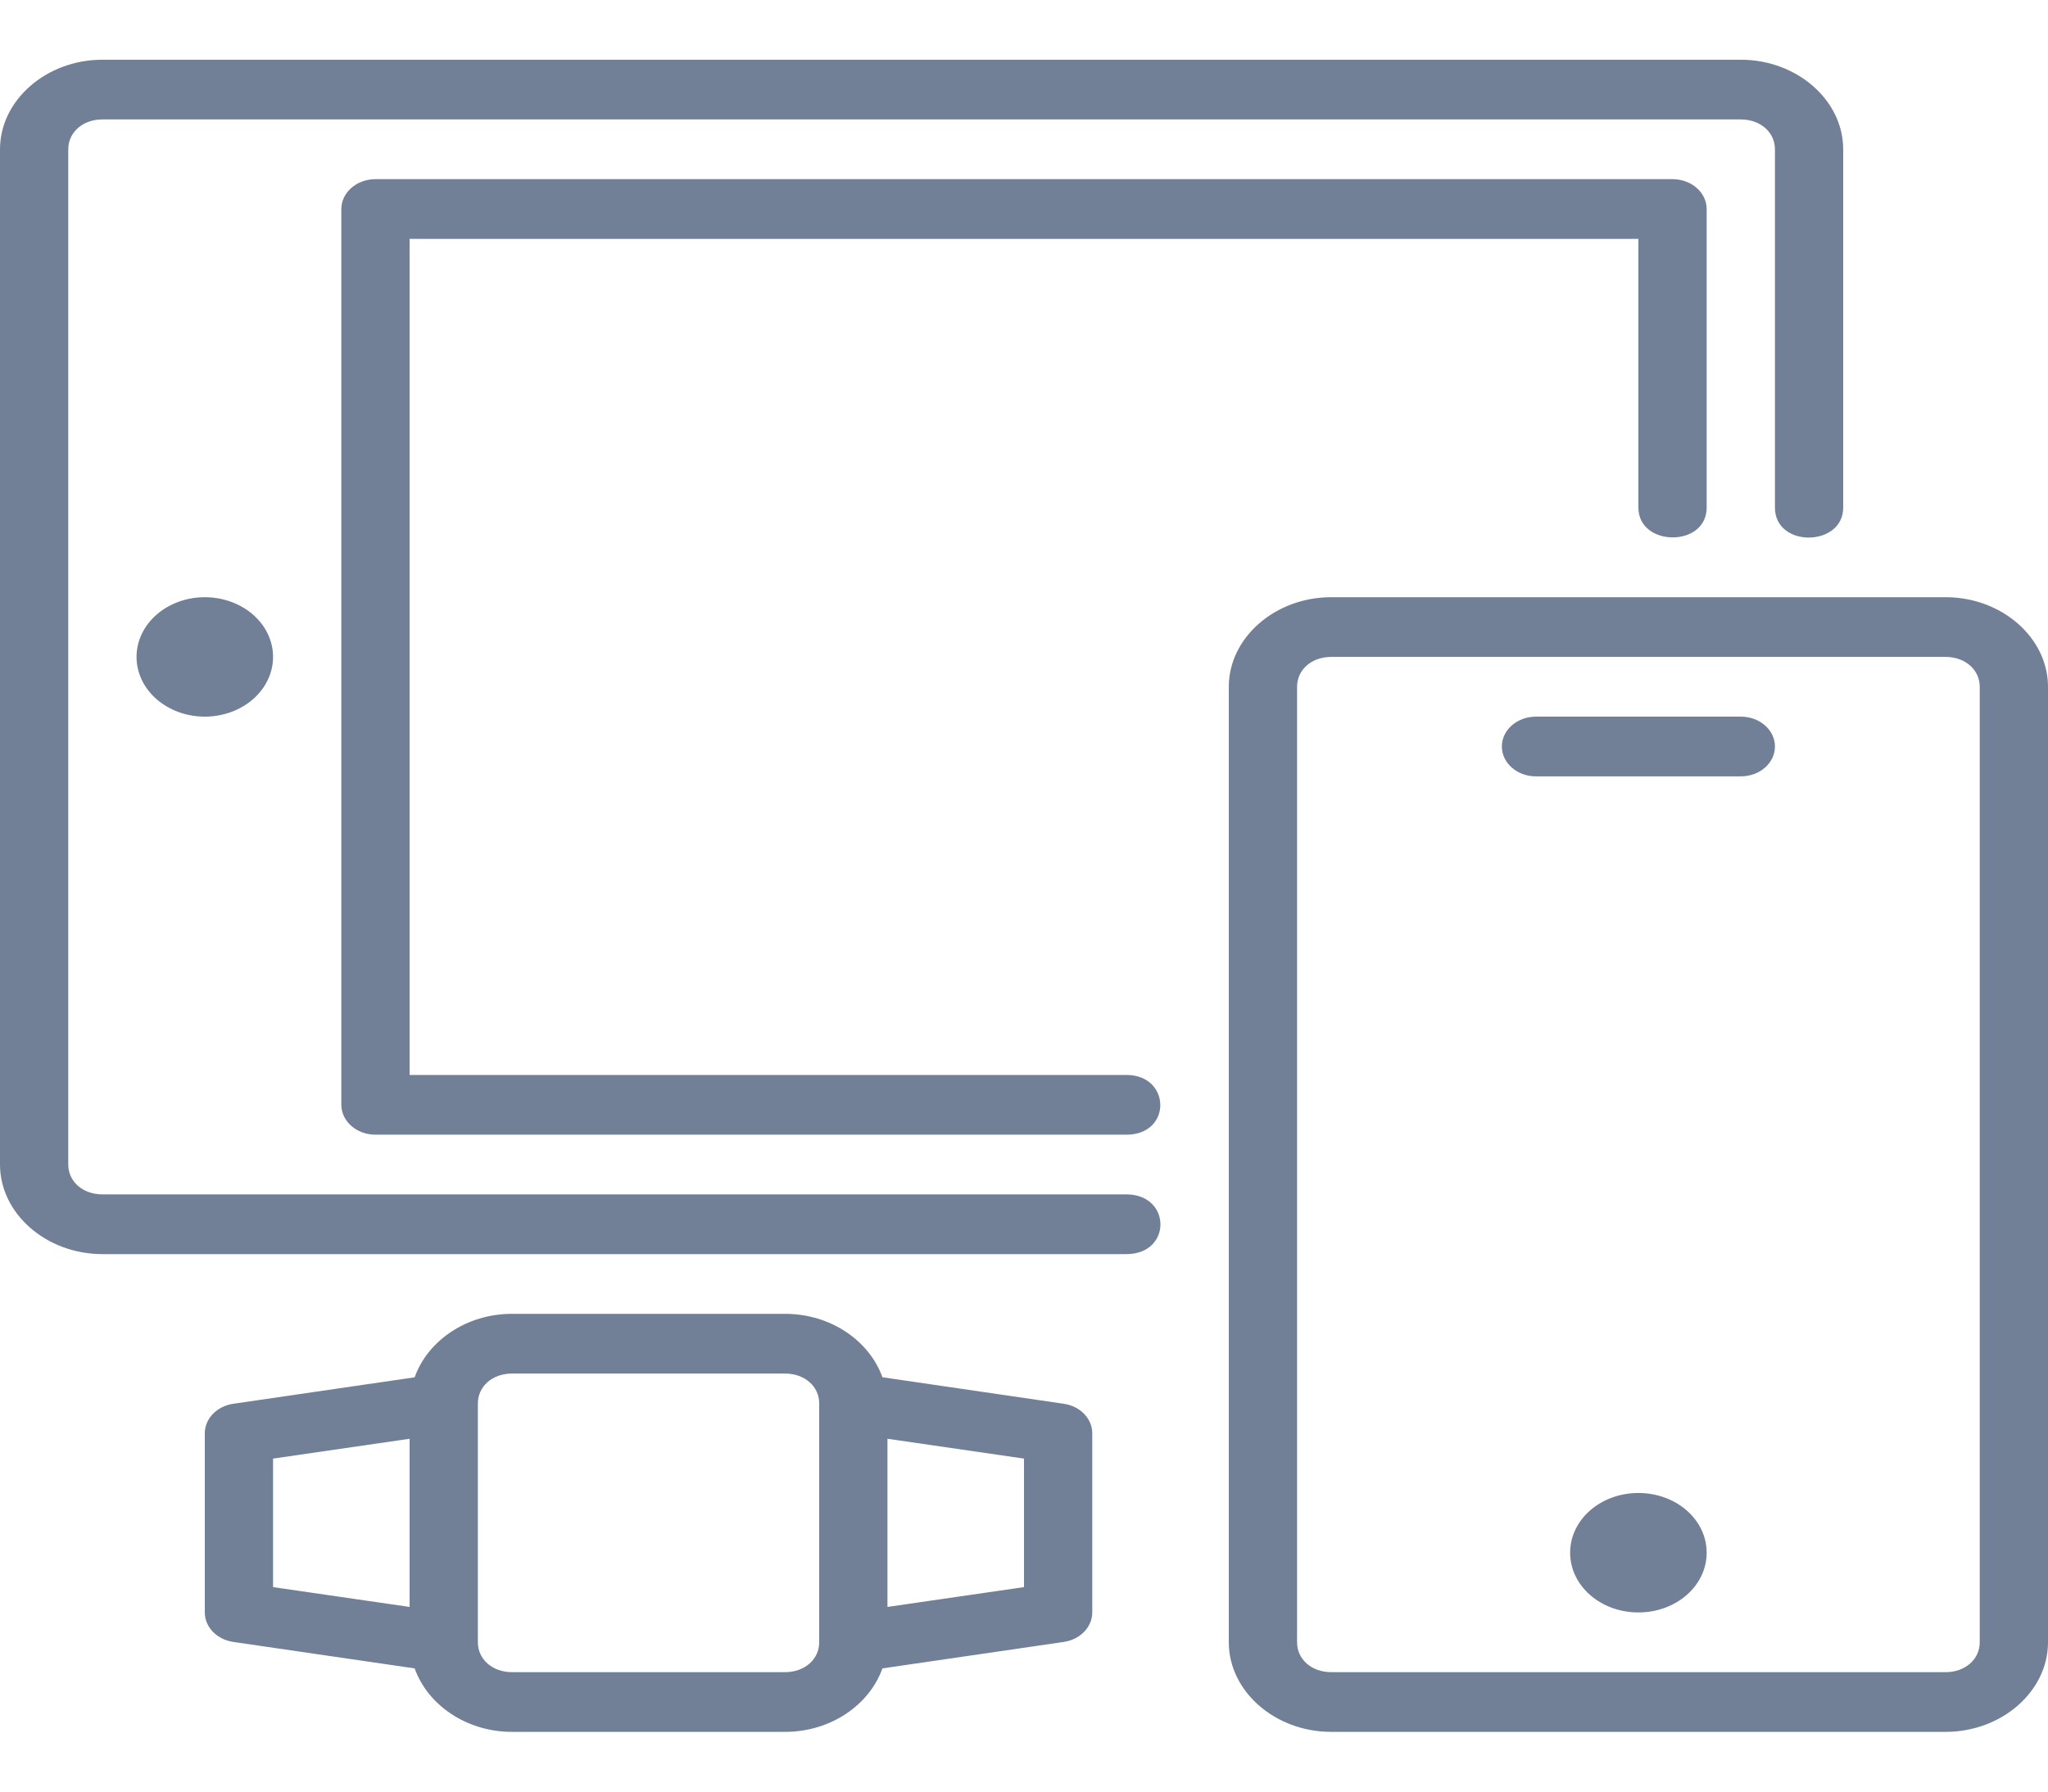 <svg width="136" height="119" viewBox="0 0 136 119" fill="none" xmlns="http://www.w3.org/2000/svg">
<g clip-path="url(#clip0_164_90)">
<path d="M18.133 43.633C18.133 44.685 17.656 45.694 16.806 46.438C15.955 47.182 14.802 47.6 13.6 47.6C12.398 47.6 11.245 47.182 10.394 46.438C9.544 45.694 9.067 44.685 9.067 43.633C9.067 42.581 9.544 41.572 10.394 40.828C11.245 40.085 12.398 39.667 13.6 39.667C14.802 39.667 15.955 40.085 16.806 40.828C17.656 41.572 18.133 42.581 18.133 43.633ZM34 87.267C30.963 87.267 28.397 89.06 27.535 91.483L15.495 93.24C14.398 93.399 13.6 94.232 13.6 95.2V107.1C13.6 108.072 14.398 108.901 15.495 109.06L27.535 110.817C28.397 113.236 30.963 115.033 34 115.033H52.133C55.171 115.033 57.736 113.24 58.598 110.817L70.638 109.06C71.736 108.901 72.533 108.068 72.533 107.1V95.2C72.533 94.228 71.736 93.399 70.638 93.24L58.598 91.479C57.736 89.064 55.171 87.267 52.133 87.267H34ZM34 91.233H52.133C53.43 91.233 54.4 92.082 54.4 93.217V109.083C54.4 110.218 53.43 111.067 52.133 111.067H34C32.703 111.067 31.733 110.218 31.733 109.083V93.217C31.733 92.082 32.703 91.233 34 91.233ZM27.2 95.565V106.735L18.133 105.418V96.882L27.2 95.565ZM58.933 95.565L68 96.882V105.418L58.933 106.735V95.565ZM24.933 11.9C23.682 11.9 22.667 12.789 22.667 13.883V73.383C22.667 74.478 23.682 75.367 24.933 75.367H74.8C77.837 75.367 77.765 71.4 74.8 71.4H27.2V15.867H108.8V33.717C108.8 36.335 113.333 36.374 113.333 33.717V13.883C113.333 12.789 112.318 11.9 111.067 11.9H24.933ZM6.8 3.967C3.074 3.967 0 6.656 0 9.917V77.35C0 80.611 3.074 83.3 6.8 83.3H74.8C77.837 83.3 77.792 79.333 74.8 79.333H6.8C5.503 79.333 4.533 78.484 4.533 77.35V9.917C4.533 8.782 5.503 7.933 6.8 7.933H115.6C116.897 7.933 117.867 8.782 117.867 9.917V33.717C117.867 36.402 122.4 36.335 122.4 33.717V9.917C122.4 6.656 119.326 3.967 115.6 3.967H6.8ZM102 47.6H115.6C116.856 47.6 117.867 48.485 117.867 49.583C117.867 50.682 116.856 51.567 115.6 51.567H102C100.744 51.567 99.733 50.682 99.733 49.583C99.733 48.485 100.744 47.6 102 47.6ZM88.4 39.667C84.674 39.667 81.6 42.356 81.6 45.617V109.083C81.6 112.344 84.674 115.033 88.4 115.033H129.2C132.926 115.033 136 112.344 136 109.083V45.617C136 42.356 132.926 39.667 129.2 39.667H88.4ZM88.4 43.633H129.2C130.497 43.633 131.467 44.482 131.467 45.617V109.083C131.467 110.218 130.497 111.067 129.2 111.067H88.4C87.103 111.067 86.133 110.218 86.133 109.083V45.617C86.133 44.482 87.103 43.633 88.4 43.633ZM108.8 99.167C111.311 99.167 113.333 100.936 113.333 103.133C113.333 105.331 111.311 107.1 108.8 107.1C106.289 107.1 104.267 105.331 104.267 103.133C104.267 100.936 106.289 99.167 108.8 99.167Z" fill="#718096"/>
</g>
<defs>
<clipPath id="clip0_164_90">
<rect width="136" height="119" fill="white"/>
</clipPath>
</defs>
</svg>
